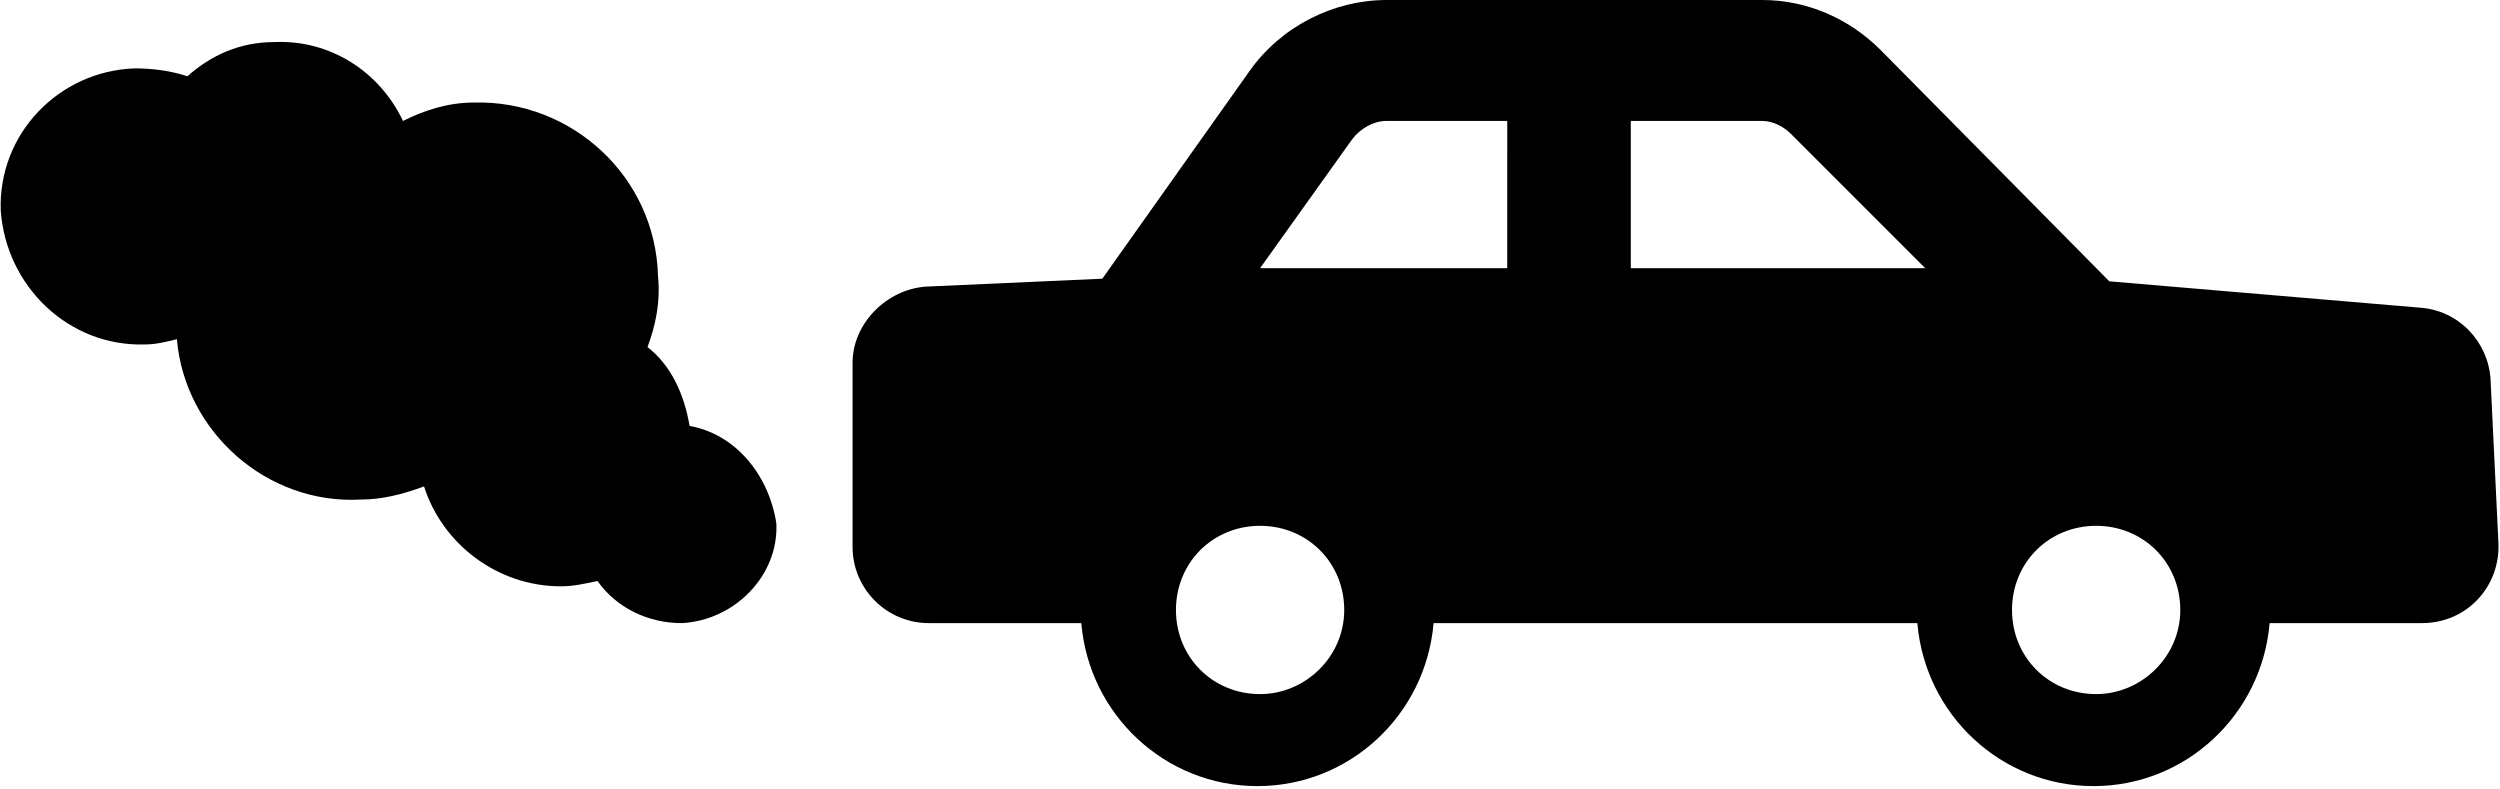 <svg width="710" height="224" viewBox="0 0 710 224" fill="none" xmlns="http://www.w3.org/2000/svg">
<path d="M707.305 107.526C706.56 97.073 698.346 88.114 687.143 87.365L599.039 79.896L534.081 14.188C525.122 5.23 513.174 0 500.482 0L393.701 0.005C378.769 0.005 363.837 7.474 354.873 20.166L313.061 79.15L263.034 81.395C251.836 82.14 242.127 91.848 242.127 103.046V155.311C242.127 167.259 251.836 176.962 263.778 176.962H307.085C309.324 203.098 330.981 223.254 357.111 223.254C383.247 223.254 404.898 203.093 407.138 176.962H544.525C546.764 203.098 568.421 223.254 594.551 223.254C620.687 223.254 642.338 203.093 644.578 176.962H687.885C700.577 176.962 710.286 166.509 709.535 153.817L707.305 107.526ZM357.865 197.125C344.427 197.125 333.969 186.672 333.969 173.229C333.969 159.791 344.422 149.333 357.865 149.333C371.302 149.333 381.761 159.786 381.761 173.229C381.761 186.671 370.558 197.125 357.865 197.125ZM428.053 76.166H357.865L384.001 39.578C386.24 36.594 389.975 34.349 393.709 34.349H428.058L428.053 76.166ZM463.146 76.166V34.354H500.479C503.464 34.354 506.453 35.849 508.693 38.089L546.772 76.167L463.146 76.166ZM595.307 197.125C581.87 197.125 571.411 186.672 571.411 173.229C571.411 159.791 581.865 149.333 595.307 149.333C608.745 149.333 619.203 159.786 619.203 173.229C619.198 186.671 608 197.125 595.307 197.125Z" fill="black"/>
<path d="M195.838 120.966C194.343 112.008 190.609 103.794 183.89 98.565C186.13 92.591 187.624 85.872 186.874 78.403C186.13 50.029 162.235 28.377 134.609 29.122C127.14 29.122 120.421 31.362 114.448 34.351C107.729 20.163 93.541 11.206 77.86 11.95C68.152 11.95 59.938 15.684 53.22 21.658C48.741 20.163 43.512 19.419 38.288 19.419C16.637 20.163 -0.54 38.085 0.209 59.736C1.704 81.392 19.625 98.564 41.277 97.819C44.262 97.819 47.251 97.074 50.236 96.324C52.475 122.46 75.621 143.365 102.501 141.871C108.475 141.871 114.449 140.376 120.422 138.136C125.651 154.563 141.329 166.511 159.25 166.511C162.985 166.511 165.969 165.766 169.703 165.016C174.933 172.485 183.891 176.964 193.599 176.964C208.531 176.219 221.225 163.527 220.479 148.589C218.24 134.401 208.531 123.204 195.839 120.964L195.838 120.966Z" fill="black"/>
</svg>

